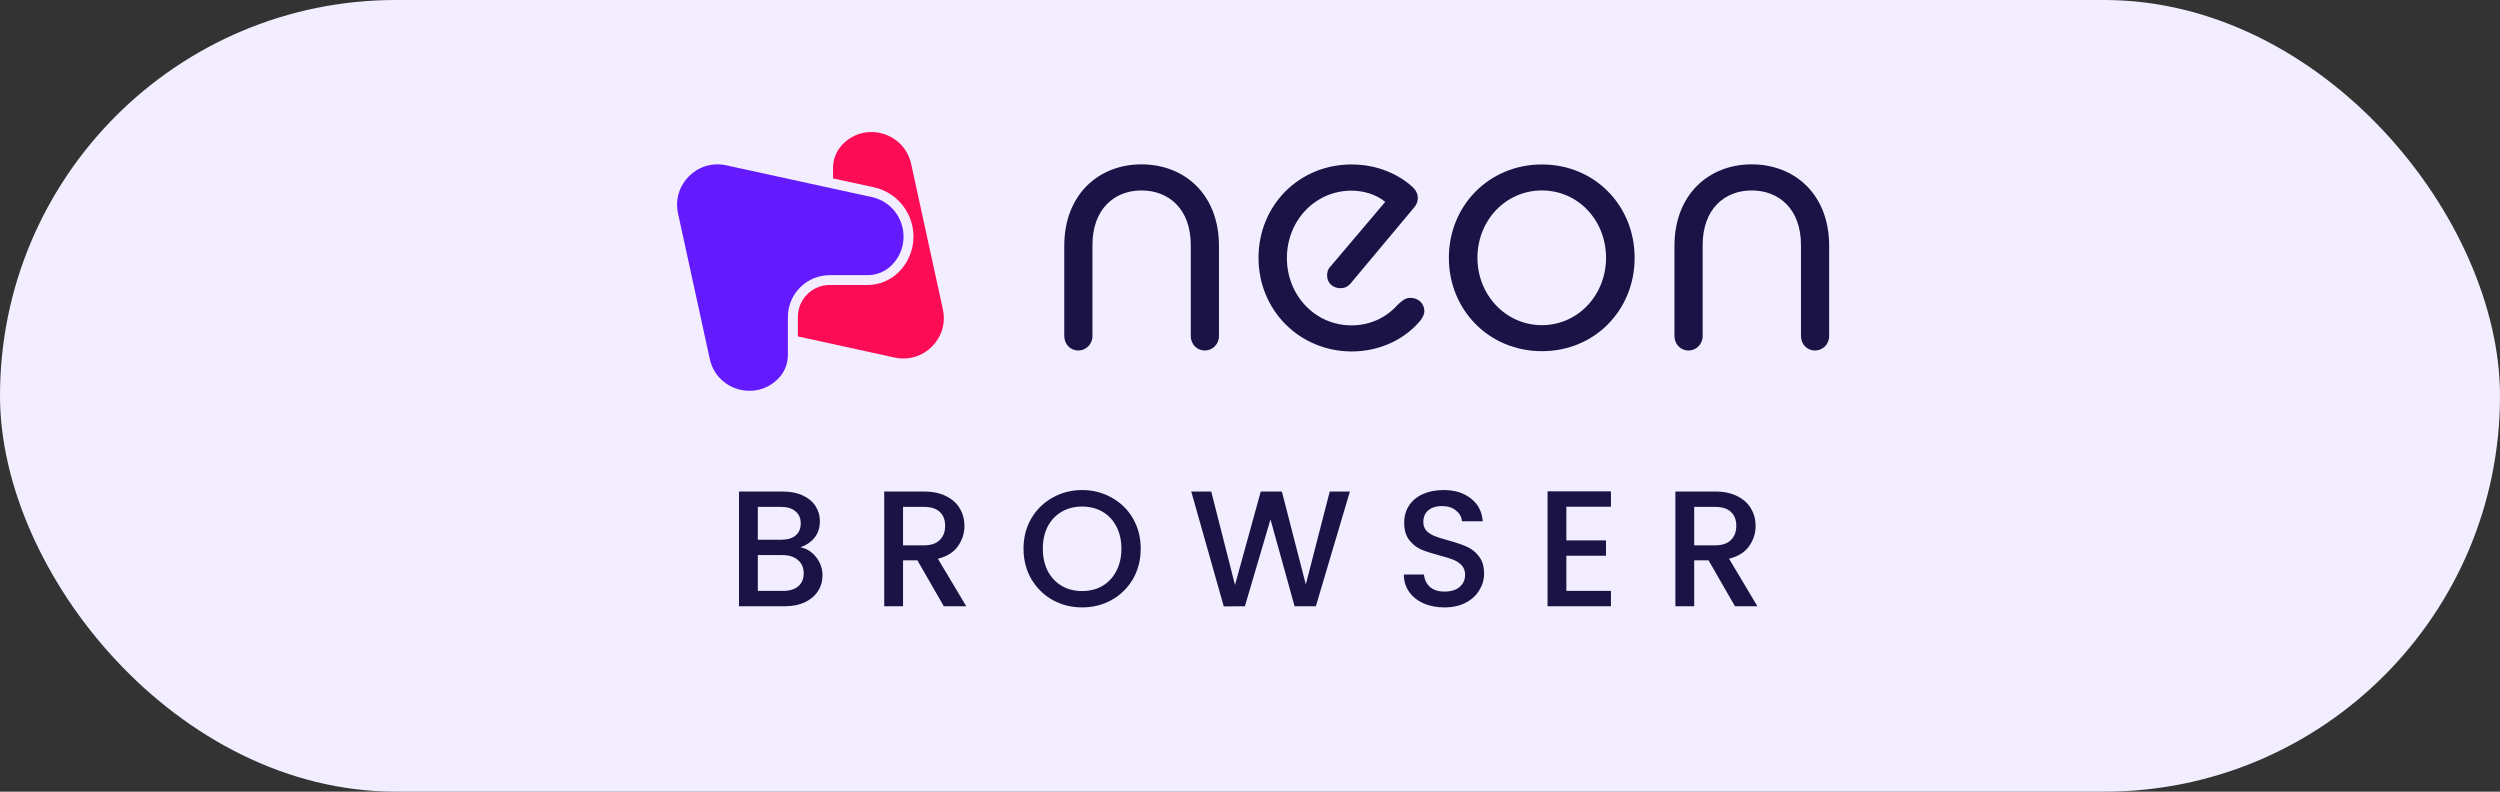 <svg width="240" height="76" viewBox="0 0 240 76" fill="none" xmlns="http://www.w3.org/2000/svg">
<rect x="0" y="0" width="240" height="76" fill="#333333" stroke="none"/>
<rect width="240" height="76" rx="38" fill="#F3EEFF"/>
<path d="M102.169 23.598C102.169 18.696 105.452 15.778 109.577 15.778C113.738 15.778 117.021 18.687 117.021 23.598V32.259C117.021 33.036 116.409 33.649 115.668 33.649C114.891 33.649 114.314 33.036 114.314 32.259V23.525C114.314 20.077 112.22 18.284 109.577 18.284C106.97 18.284 104.876 20.077 104.876 23.525V32.259C104.876 33.036 104.263 33.649 103.522 33.649C102.745 33.649 102.169 33.036 102.169 32.259V23.598Z" fill="#1B1345"/>
<path d="M120.817 24.75C120.817 19.739 124.677 15.788 129.753 15.788C132.222 15.788 134.289 16.739 135.606 17.955C135.908 18.23 136.109 18.595 136.109 19.007C136.109 19.345 136.009 19.647 135.67 20.022L129.643 27.229C129.369 27.531 129.067 27.668 128.692 27.668C127.951 27.668 127.402 27.165 127.402 26.452C127.402 26.15 127.466 25.839 127.704 25.61L132.981 19.382C132.103 18.641 130.85 18.303 129.735 18.303C126.287 18.303 123.543 21.147 123.543 24.769C123.543 28.354 126.25 31.235 129.735 31.235C131.664 31.235 133.182 30.393 134.234 29.204C134.609 28.866 134.911 28.592 135.387 28.592C136.164 28.592 136.74 29.131 136.74 29.881C136.74 30.156 136.566 30.521 136.338 30.796C134.92 32.488 132.579 33.741 129.744 33.741C124.704 33.713 120.817 29.753 120.817 24.75Z" fill="#1B1345"/>
<path d="M139.091 24.75C139.091 19.739 142.95 15.788 148.026 15.788C153.102 15.788 156.925 19.748 156.925 24.75C156.925 29.762 153.102 33.713 148.026 33.713C142.941 33.713 139.091 29.753 139.091 24.75ZM154.181 24.75C154.181 21.165 151.511 18.284 148.026 18.284C144.541 18.284 141.834 21.156 141.834 24.75C141.834 28.299 144.541 31.216 148.026 31.216C151.511 31.207 154.181 28.299 154.181 24.75Z" fill="#1B1345"/>
<path d="M160.748 23.598C160.748 18.696 164.031 15.778 168.156 15.778C172.317 15.778 175.6 18.687 175.6 23.598V32.259C175.6 33.036 174.988 33.649 174.247 33.649C173.469 33.649 172.893 33.036 172.893 32.259V23.525C172.893 20.077 170.799 18.284 168.156 18.284C165.549 18.284 163.455 20.077 163.455 23.525V32.259C163.455 33.036 162.842 33.649 162.101 33.649C161.324 33.649 160.748 33.036 160.748 32.259V23.598Z" fill="#1B1345"/>
<path d="M85.597 25.463C84.984 26.076 84.161 26.415 83.292 26.415H79.652C77.439 26.415 75.637 28.216 75.637 30.43V34.07C75.637 34.938 75.299 35.762 74.686 36.374C72.509 38.551 68.787 37.454 68.138 34.454L65.092 20.497C64.488 17.726 66.948 15.266 69.72 15.87L83.676 18.915C86.685 19.564 87.773 23.287 85.597 25.463Z" fill="#631AFD"/>
<path d="M90.517 29.698L87.472 15.742C86.813 12.733 83.1 11.644 80.923 13.821C80.311 14.434 79.972 15.257 79.972 16.126V17.132L83.877 17.973C86.493 18.54 88.148 21.129 87.582 23.735C87.38 24.641 86.932 25.473 86.274 26.122C85.478 26.909 84.408 27.357 83.292 27.357H79.652C77.96 27.357 76.597 28.729 76.597 30.421V32.296L85.889 34.326C88.651 34.93 91.121 32.469 90.517 29.698Z" fill="#FD0C56"/>
<path d="M76.838 52.543C77.43 52.648 77.932 52.96 78.344 53.478C78.756 53.995 78.962 54.582 78.962 55.237C78.962 55.797 78.814 56.304 78.518 56.758C78.233 57.202 77.816 57.556 77.266 57.82C76.717 58.073 76.078 58.2 75.349 58.2H70.944V47.187H75.143C75.893 47.187 76.537 47.314 77.076 47.567C77.615 47.821 78.022 48.164 78.296 48.597C78.571 49.02 78.708 49.495 78.708 50.023C78.708 50.657 78.539 51.185 78.201 51.608C77.863 52.031 77.409 52.342 76.838 52.543ZM72.75 51.814H74.984C75.576 51.814 76.035 51.682 76.363 51.418C76.701 51.143 76.87 50.752 76.87 50.245C76.87 49.749 76.701 49.363 76.363 49.088C76.035 48.803 75.576 48.661 74.984 48.661H72.75V51.814ZM75.19 56.726C75.803 56.726 76.284 56.578 76.632 56.283C76.981 55.987 77.155 55.575 77.155 55.047C77.155 54.508 76.971 54.08 76.601 53.763C76.231 53.446 75.74 53.288 75.127 53.288H72.75V56.726H75.19ZM90.607 58.2L88.072 53.795H86.693V58.2H84.886V47.187H88.689C89.535 47.187 90.248 47.335 90.829 47.631C91.42 47.926 91.859 48.322 92.144 48.819C92.44 49.316 92.588 49.87 92.588 50.483C92.588 51.201 92.376 51.856 91.954 52.448C91.542 53.029 90.903 53.425 90.036 53.636L92.762 58.2H90.607ZM86.693 52.353H88.689C89.366 52.353 89.873 52.184 90.211 51.846C90.559 51.508 90.734 51.053 90.734 50.483C90.734 49.912 90.565 49.469 90.227 49.152C89.888 48.824 89.376 48.661 88.689 48.661H86.693V52.353ZM103.883 58.311C102.859 58.311 101.913 58.073 101.047 57.598C100.191 57.112 99.51 56.441 99.003 55.585C98.506 54.719 98.258 53.747 98.258 52.67C98.258 51.592 98.506 50.626 99.003 49.77C99.51 48.914 100.191 48.249 101.047 47.773C101.913 47.287 102.859 47.044 103.883 47.044C104.919 47.044 105.864 47.287 106.72 47.773C107.586 48.249 108.267 48.914 108.764 49.77C109.26 50.626 109.509 51.592 109.509 52.67C109.509 53.747 109.26 54.719 108.764 55.585C108.267 56.441 107.586 57.112 106.72 57.598C105.864 58.073 104.919 58.311 103.883 58.311ZM103.883 56.742C104.612 56.742 105.262 56.578 105.832 56.251C106.403 55.913 106.847 55.437 107.163 54.825C107.491 54.201 107.655 53.483 107.655 52.67C107.655 51.856 107.491 51.143 107.163 50.53C106.847 49.918 106.403 49.448 105.832 49.12C105.262 48.793 104.612 48.629 103.883 48.629C103.154 48.629 102.505 48.793 101.934 49.12C101.364 49.448 100.915 49.918 100.587 50.53C100.27 51.143 100.112 51.856 100.112 52.67C100.112 53.483 100.27 54.201 100.587 54.825C100.915 55.437 101.364 55.913 101.934 56.251C102.505 56.578 103.154 56.742 103.883 56.742ZM129.589 47.187L126.324 58.2H124.28L121.967 49.865L119.51 58.2L117.482 58.216L114.36 47.187H116.278L118.56 56.156L121.032 47.187H123.06L125.358 56.108L127.655 47.187H129.589ZM138.669 58.311C137.929 58.311 137.264 58.184 136.672 57.931C136.081 57.666 135.616 57.297 135.278 56.821C134.94 56.346 134.771 55.791 134.771 55.157H136.704C136.746 55.633 136.931 56.024 137.259 56.33C137.597 56.636 138.067 56.79 138.669 56.79C139.292 56.79 139.778 56.642 140.127 56.346C140.475 56.04 140.65 55.649 140.65 55.173C140.65 54.804 140.539 54.502 140.317 54.27C140.106 54.038 139.836 53.858 139.509 53.731C139.192 53.605 138.748 53.467 138.178 53.319C137.459 53.129 136.873 52.939 136.419 52.749C135.975 52.548 135.595 52.242 135.278 51.83C134.961 51.418 134.802 50.868 134.802 50.182C134.802 49.548 134.961 48.993 135.278 48.518C135.595 48.043 136.038 47.678 136.609 47.425C137.179 47.171 137.84 47.044 138.59 47.044C139.657 47.044 140.528 47.314 141.204 47.852C141.891 48.381 142.271 49.109 142.345 50.039H140.349C140.317 49.638 140.127 49.294 139.778 49.009C139.429 48.724 138.97 48.581 138.399 48.581C137.882 48.581 137.459 48.713 137.132 48.977C136.804 49.242 136.641 49.622 136.641 50.118C136.641 50.456 136.741 50.736 136.942 50.958C137.153 51.169 137.417 51.339 137.734 51.465C138.051 51.592 138.484 51.729 139.033 51.877C139.762 52.078 140.354 52.279 140.808 52.48C141.273 52.68 141.664 52.992 141.981 53.414C142.308 53.826 142.472 54.381 142.472 55.078C142.472 55.638 142.319 56.166 142.012 56.663C141.717 57.159 141.278 57.561 140.697 57.867C140.127 58.163 139.451 58.311 138.669 58.311ZM150.371 48.645V51.877H154.175V53.351H150.371V56.726H154.65V58.2H148.565V47.171H154.65V48.645H150.371ZM166.557 58.2L164.022 53.795H162.643V58.2H160.837V47.187H164.64C165.485 47.187 166.198 47.335 166.779 47.631C167.37 47.926 167.809 48.322 168.094 48.819C168.39 49.316 168.538 49.87 168.538 50.483C168.538 51.201 168.326 51.856 167.904 52.448C167.492 53.029 166.853 53.425 165.987 53.636L168.712 58.2H166.557ZM162.643 52.353H164.64C165.316 52.353 165.823 52.184 166.161 51.846C166.509 51.508 166.684 51.053 166.684 50.483C166.684 49.912 166.515 49.469 166.177 49.152C165.839 48.824 165.326 48.661 164.64 48.661H162.643V52.353Z" fill="#1B1345"/>
</svg>
